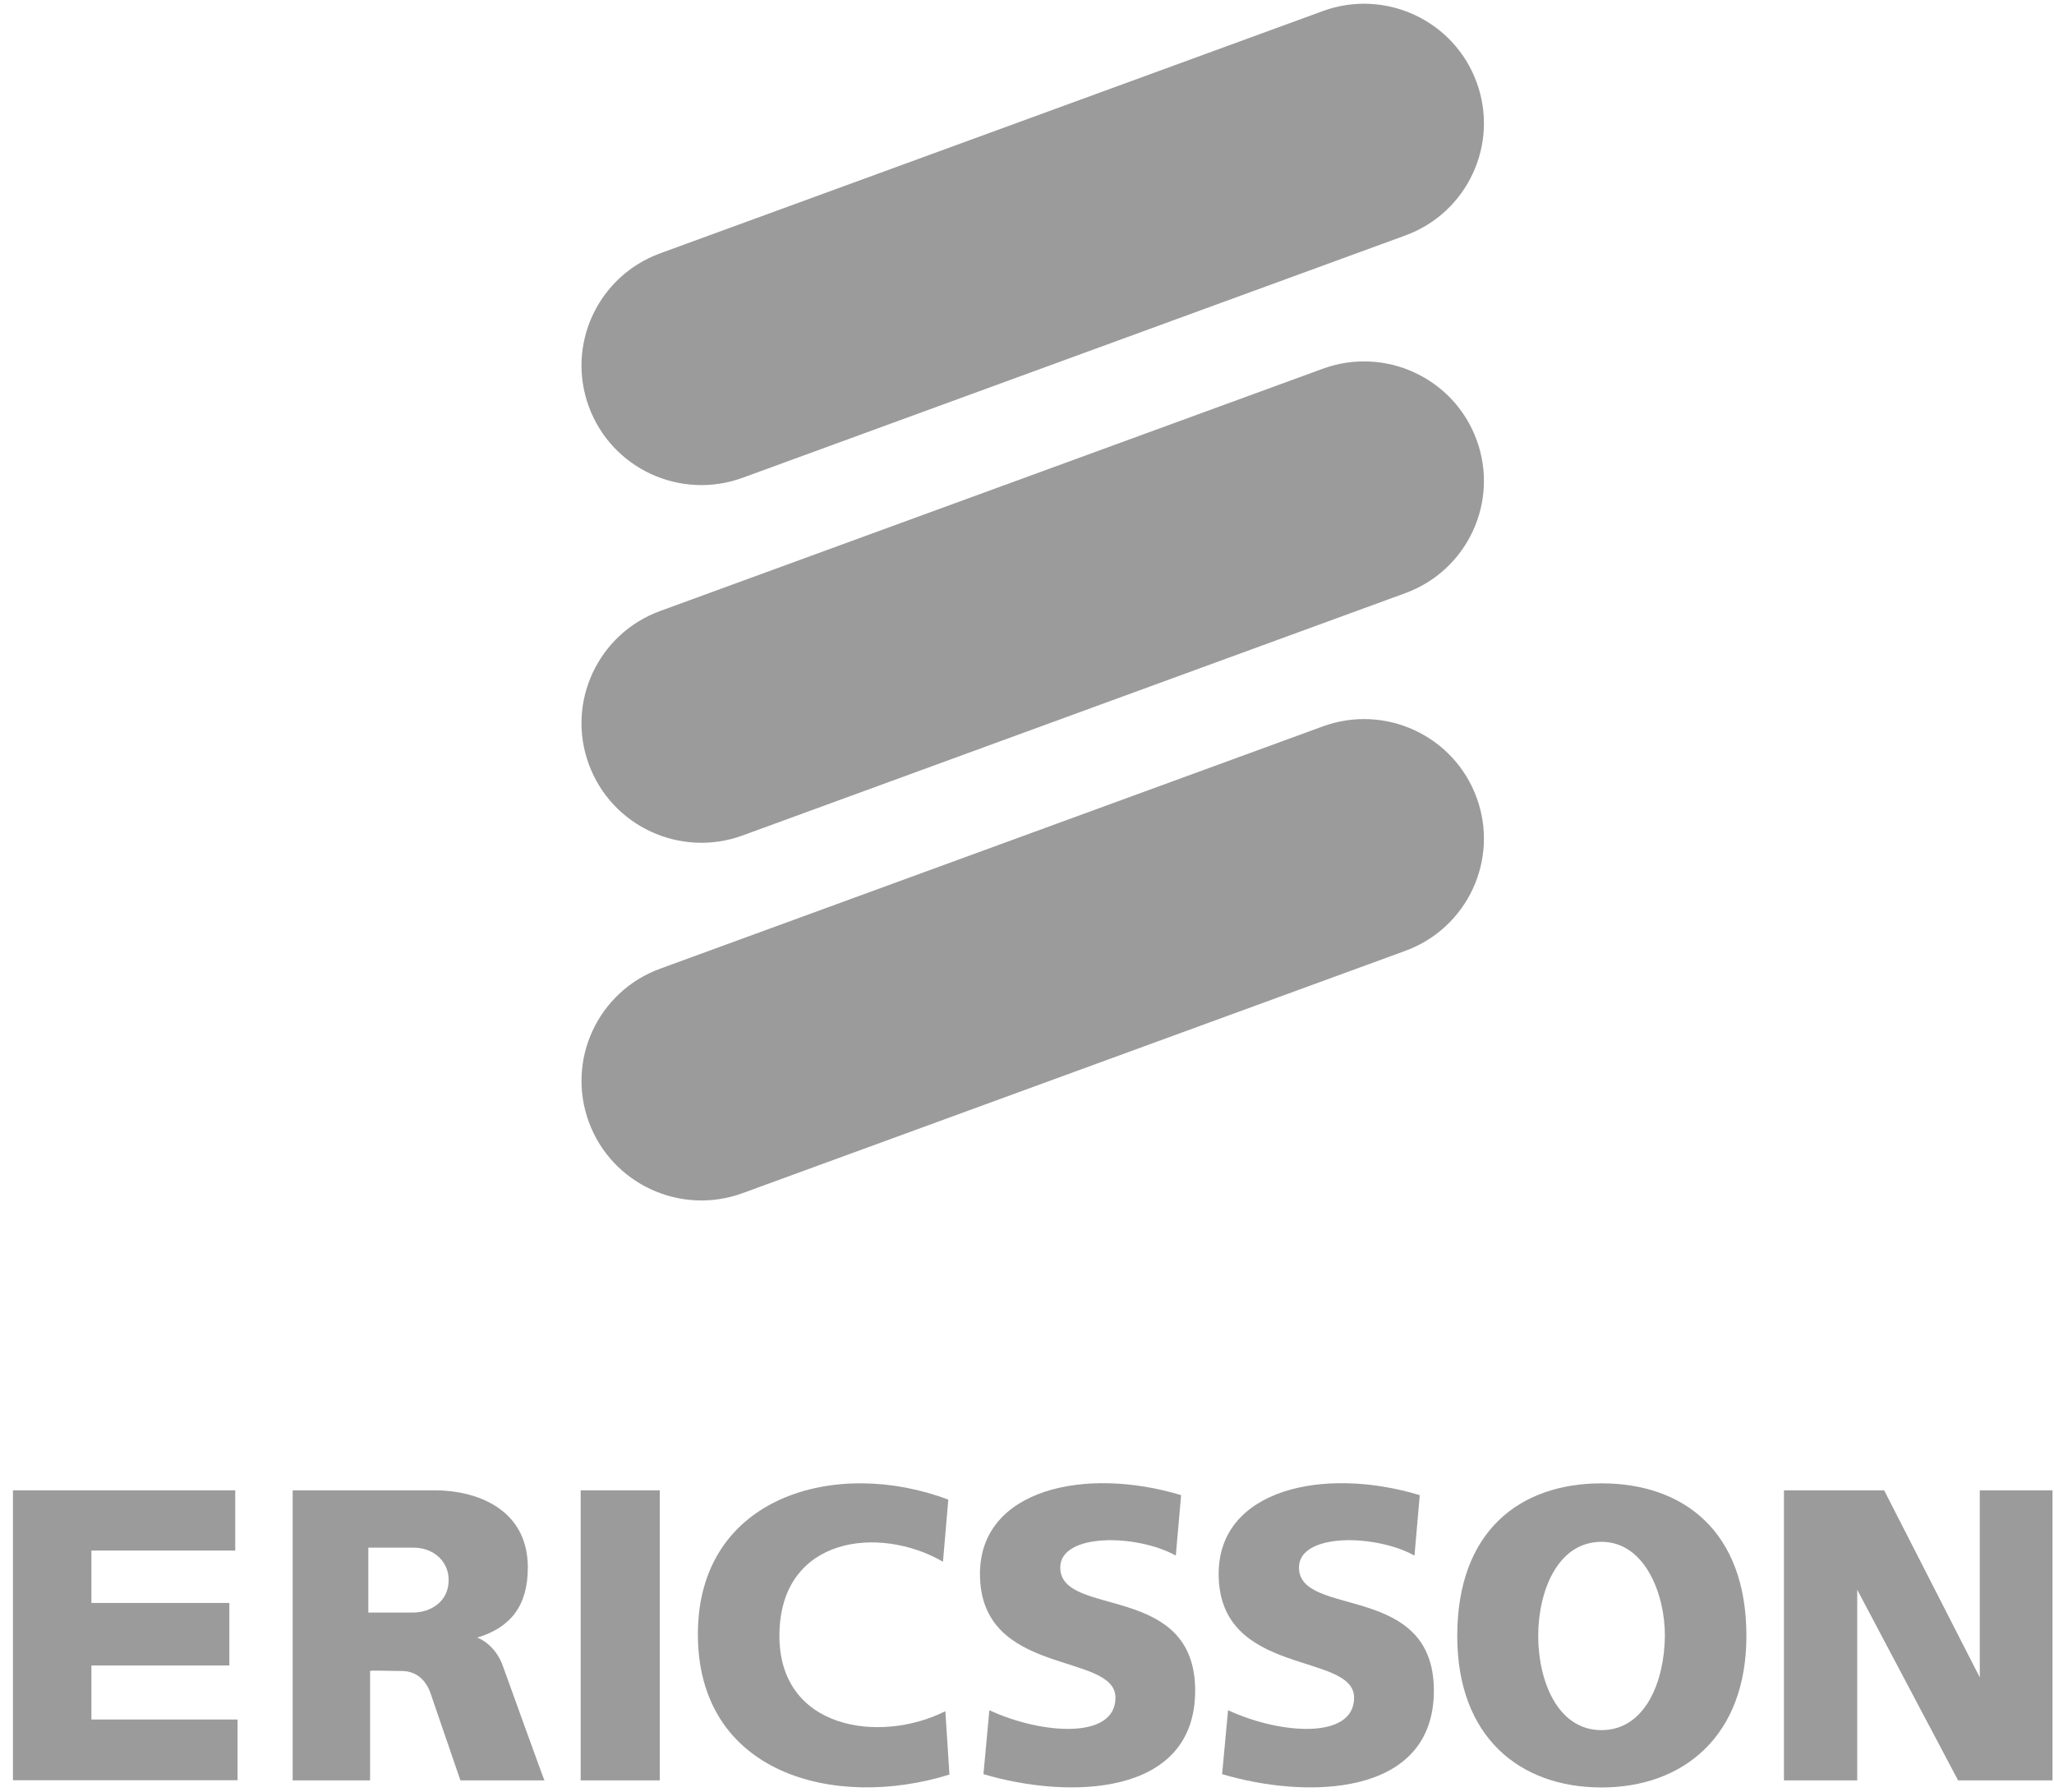 <?xml version="1.0" encoding="UTF-8"?>
<svg width="149px" height="130px" viewBox="0 0 149 130" version="1.1" xmlns="http://www.w3.org/2000/svg" xmlns:xlink="http://www.w3.org/1999/xlink">
    <!-- Generator: Sketch 40.3 (33839) - http://www.bohemiancoding.com/sketch -->
    <title>ericsson logo</title>
    <desc>Created with Sketch.</desc>
    <defs></defs>
    <g id="Main" stroke="none" stroke-width="1" fill="none" fill-rule="evenodd">
        <g transform="translate(-808, -3635)" id="ericsson-logo" fill="#9B9B9B">
            <g transform="translate(808.667, 3635)">
                <path d="M53.205,34.656 C48.697,36.304 43.702,33.997 42.049,29.5 C40.395,25.004 42.71,20.025 47.219,18.377 L95.291,0.803 C99.798,-0.846 104.793,1.463 106.446,5.958 C108.1,10.452 105.785,15.433 101.276,17.081 L53.205,34.656 L53.205,34.656 Z" id="Shape"></path>
                <path d="M53.205,60.602 C48.697,62.249 43.702,59.941 42.049,55.444 C40.395,50.948 42.71,45.97 47.219,44.321 L95.291,26.747 C99.798,25.099 104.793,27.407 106.446,31.902 C108.1,36.397 105.785,41.377 101.276,43.026 L53.205,60.602 L53.205,60.602 Z" id="Shape"></path>
                <path d="M53.205,86.547 C48.697,88.195 43.702,85.886 42.049,81.39 C40.395,76.893 42.71,71.914 47.219,70.267 L95.291,52.692 C99.798,51.044 104.793,53.351 106.446,57.848 C108.1,62.342 105.785,67.323 101.276,68.972 L53.205,86.547 L53.205,86.547 Z" id="Shape"></path>
                <polygon id="Shape" points="0.272 108.105 16.398 108.105 16.398 112.475 5.965 112.475 5.965 116.274 15.969 116.274 15.969 120.807 5.965 120.807 5.965 124.73 16.566 124.73 16.566 129.133 0.272 129.133"></polygon>
                <polygon id="Shape" points="41.456 108.105 47.194 108.105 47.194 129.145 41.456 129.145"></polygon>
                <path d="M68.124,108.781 L67.738,113.284 C63.104,110.609 55.999,111.461 55.874,118.476 C55.744,125.484 63.189,126.509 67.91,124.127 L68.207,128.723 C59.872,131.312 49.914,128.678 49.958,118.476 C49.999,108.481 60.039,105.717 68.124,108.781 L68.124,108.781 L68.124,108.781 Z" id="Shape"></path>
                <path d="M85.013,108.455 L84.627,112.837 C81.735,111.248 76.246,111.207 76.246,113.7 C76.246,117.392 86.032,114.727 86.032,122.633 C86.032,130.41 76.717,130.496 70.674,128.692 L71.103,124.055 C74.888,125.814 80.25,126.199 80.25,123.149 C80.25,119.8 70.421,121.687 70.421,114.169 C70.42,108.004 78.078,106.351 85.013,108.455 L85.013,108.455 L85.013,108.455 Z" id="Shape"></path>
                <path d="M102.324,108.455 L101.942,112.837 C99.048,111.248 93.562,111.207 93.562,113.7 C93.562,117.392 103.348,114.727 103.348,122.633 C103.348,130.41 94.029,130.496 87.987,128.692 L88.417,124.055 C92.201,125.814 97.561,126.199 97.561,123.149 C97.561,119.8 87.736,121.687 87.736,114.169 C87.734,108.004 95.39,106.351 102.324,108.455 L102.324,108.455 L102.324,108.455 Z" id="Shape"></path>
                <polygon id="Shape" points="128.743 108.105 136.012 108.105 142.949 121.676 142.949 108.105 148.223 108.105 148.223 129.145 141.376 129.145 134.059 115.318 134.059 129.145 128.743 129.145"></polygon>
                <path d="M115.513,107.598 C121.473,107.603 126.02,111.081 126.02,118.67 C126.02,125.925 121.45,129.658 115.513,129.658 C109.586,129.66 105.044,126.012 105.044,118.67 C105.044,111.08 109.562,107.598 115.513,107.598 L115.513,107.598 L115.513,107.598 Z M110.917,118.669 C110.917,121.877 112.297,125.506 115.512,125.5 C118.729,125.496 120.082,121.877 120.105,118.669 C120.128,115.77 118.728,111.846 115.512,111.84 C112.297,111.839 110.917,115.465 110.917,118.669 L110.917,118.669 L110.917,118.669 Z" id="Shape"></path>
                <path d="M26.052,116.971 L29.2,116.971 C30.616,116.993 31.894,116.145 31.879,114.593 C31.871,113.219 30.74,112.242 29.283,112.263 L26.052,112.263 L26.052,116.971 L26.052,116.971 L26.052,116.971 Z M20.564,108.105 L30.903,108.105 C33.711,108.105 37.623,109.334 37.623,113.706 C37.623,116.502 36.351,118.069 33.933,118.795 C34.047,118.786 35.313,119.337 35.837,120.917 C35.858,120.97 38.794,129.126 38.828,129.145 L32.732,129.145 L30.563,122.823 C30.229,121.852 29.505,121.209 28.478,121.209 C27.585,121.209 26.18,121.151 26.18,121.209 L26.18,129.145 L20.564,129.145 L20.564,108.105 L20.564,108.105 L20.564,108.105 Z" id="Shape"></path>
            </g>
        </g>
    </g>
</svg>
